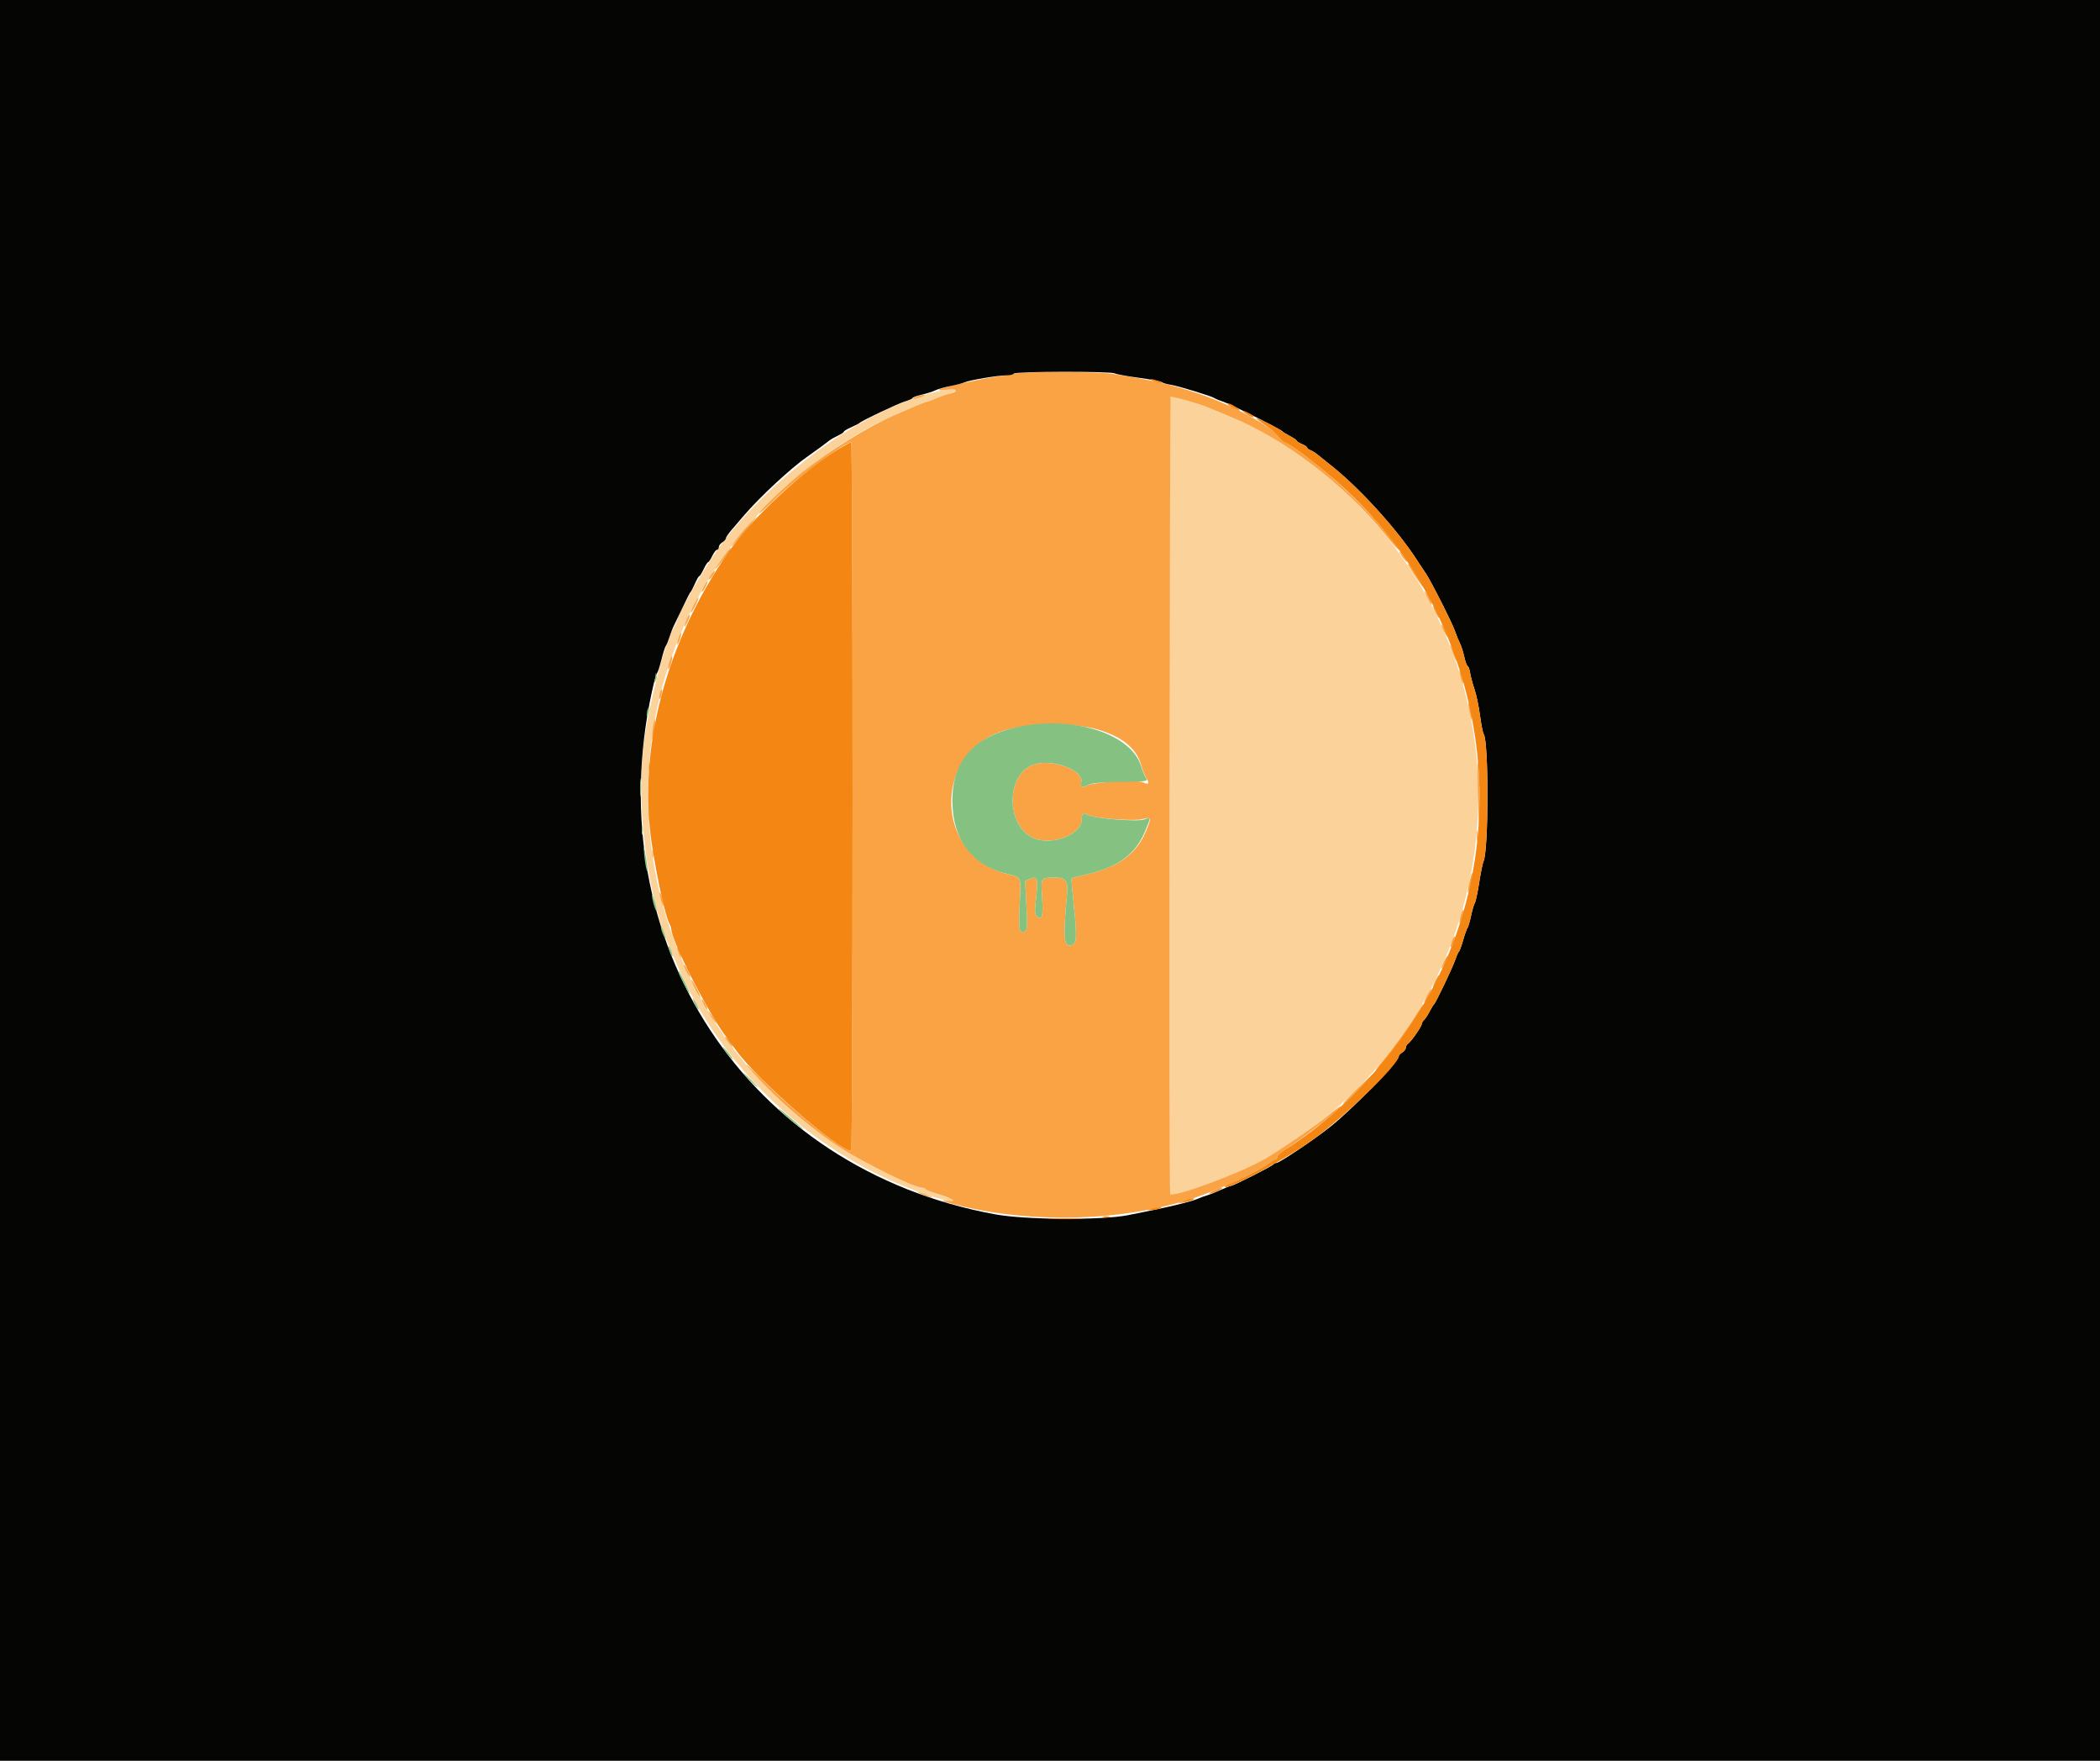 <svg id="svg" version="1.1" xmlns="http://www.w3.org/2000/svg" xmlns:xlink="http://www.w3.org/1999/xlink" width="400" height="335.319" viewBox="0, 0, 400,335.319"><g id="svgg"><path id="path0" d="M180.453 74.173 C 167.081 76.424,149.187 88.552,137.810 103.076 C 136.351 104.939,132.847 110.449,131.551 112.919 C 130.777 114.396,130.025 115.755,129.879 115.940 C 129.734 116.124,129.414 116.879,129.167 117.617 C 128.921 118.356,128.610 119.114,128.476 119.303 C 126.705 121.800,123.260 135.341,122.460 142.949 C 121.268 154.282,123.494 171.115,127.364 180.034 C 127.604 180.587,128.351 182.324,129.024 183.893 C 137.040 202.575,153.022 218.101,172.315 225.949 C 177.448 228.037,183.283 229.630,181.208 228.377 C 180.747 228.098,179.497 227.619,178.430 227.311 C 177.364 227.004,176.412 226.622,176.313 226.463 C 176.215 226.304,175.905 226.174,175.624 226.174 C 174.656 226.174,168.189 223.254,164.262 221.042 C 122.133 197.322,110.430 142.177,139.394 103.859 C 147.227 93.495,159.378 83.786,170.470 79.026 C 171.669 78.512,173.462 77.735,174.453 77.300 C 175.445 76.866,176.397 76.510,176.569 76.510 C 176.741 76.510,177.516 76.225,178.290 75.877 C 179.064 75.529,180.176 75.142,180.761 75.017 C 181.345 74.893,181.907 74.574,182.008 74.308 C 182.110 74.043,182.161 73.843,182.120 73.865 C 182.080 73.887,181.330 74.025,180.453 74.173 M222.814 77.936 C 222.758 106.674,222.822 227.297,222.894 227.368 C 223.603 228.077,236.019 223.484,240.919 220.700 C 287.536 194.210,295.576 131.845,257.173 94.617 C 250.493 88.142,242.031 82.489,234.386 79.396 C 232.731 78.726,231.149 78.052,230.872 77.898 C 230.239 77.547,223.681 75.503,223.186 75.503 C 222.954 75.503,222.817 76.402,222.814 77.936 " stroke="none" fill="#fbd29a" fill-rule="evenodd"></path><path id="path1" d="M193.289 71.146 C 192.643 71.296,190.831 71.594,189.262 71.810 C 186.860 72.141,180.855 73.462,179.230 74.017 C 178.315 74.330,179.052 74.420,180.588 74.183 C 182.419 73.900,182.571 74.632,180.761 75.017 C 180.176 75.142,179.064 75.529,178.290 75.877 C 177.516 76.225,176.741 76.510,176.569 76.510 C 176.397 76.510,175.445 76.866,174.453 77.300 C 173.462 77.735,171.669 78.512,170.470 79.026 C 165.423 81.192,157.929 85.840,152.685 90.058 C 149.754 92.415,144.631 97.298,144.631 97.734 C 144.631 97.899,145.952 96.721,147.567 95.116 C 151.440 91.266,160.859 84.228,162.137 84.228 C 162.282 84.228,162.398 114.581,162.396 151.678 C 162.393 188.775,162.276 219.128,162.136 219.128 C 160.507 219.128,151.400 211.878,145.313 205.735 C 142.827 203.227,141.564 202.081,142.505 203.188 C 147.380 208.922,154.088 214.743,160.570 218.866 C 165.161 221.786,174.201 226.174,175.624 226.174 C 175.905 226.174,176.215 226.304,176.313 226.463 C 176.412 226.622,177.364 227.004,178.430 227.311 C 181.175 228.103,182.597 228.972,180.705 228.702 C 178.120 228.332,180.342 229.095,184.499 230.005 C 200.096 233.418,218.523 232.104,231.376 226.661 C 232.483 226.192,233.798 225.652,234.297 225.460 C 236.059 224.785,241.116 222.080,241.800 221.447 C 242.181 221.094,242.672 220.805,242.891 220.805 C 243.110 220.805,243.289 220.609,243.289 220.369 C 243.289 220.129,244.459 219.157,245.889 218.209 C 249.036 216.124,255.369 211.102,255.369 210.693 C 255.369 210.531,254.274 211.324,252.936 212.456 C 250.729 214.322,243.907 219.003,240.919 220.700 C 236.016 223.486,223.603 228.077,222.893 227.368 C 222.715 227.189,222.797 75.749,222.976 75.570 C 223.165 75.381,228.742 76.995,230.369 77.710 C 230.923 77.953,232.731 78.706,234.386 79.383 C 244.736 83.614,255.978 92.143,263.665 101.594 C 266.290 104.821,267.267 105.740,265.458 103.279 C 262.213 98.868,256.097 92.676,251.174 88.820 C 250.067 87.953,248.949 87.066,248.690 86.849 C 247.632 85.963,244.961 84.228,244.655 84.228 C 244.474 84.228,244.055 83.848,243.724 83.384 C 242.121 81.138,234.916 77.197,228.345 74.971 C 223.260 73.248,219.392 72.362,211.823 71.185 C 209.077 70.758,195.095 70.729,193.289 71.146 M174.581 75.514 C 173.419 75.981,173.686 76.187,174.916 75.772 C 175.516 75.569,176.070 75.351,176.147 75.286 C 176.419 75.055,175.324 75.215,174.581 75.514 M142.909 99.581 C 141.412 101.168,139.125 104.027,139.353 104.027 C 139.448 104.027,140.606 102.743,141.927 101.174 C 144.471 98.154,144.877 97.494,142.909 99.581 M137.834 105.956 C 135.794 108.784,135.655 109.342,137.645 106.711 C 139.004 104.916,139.357 104.362,139.142 104.362 C 139.055 104.362,138.466 105.080,137.834 105.956 M267.114 106.040 C 267.508 106.594,267.906 107.047,267.999 107.047 C 268.091 107.047,267.844 106.594,267.450 106.040 C 267.055 105.487,266.657 105.034,266.565 105.034 C 266.473 105.034,266.720 105.487,267.114 106.040 M268.335 107.802 C 269.475 109.683,271.176 112.146,271.040 111.719 C 270.815 111.016,268.485 107.383,268.258 107.383 C 268.161 107.383,268.196 107.571,268.335 107.802 M135.664 109.144 C 135.008 109.992,134.784 110.513,135.181 110.268 C 135.579 110.022,136.374 108.725,136.127 108.725 C 136.051 108.725,135.842 108.914,135.664 109.144 M134.060 111.745 C 133.774 112.299,133.615 112.752,133.708 112.752 C 133.800 112.752,134.110 112.299,134.396 111.745 C 134.682 111.191,134.841 110.738,134.749 110.738 C 134.656 110.738,134.347 111.191,134.060 111.745 M271.800 113.674 C 272.183 114.459,272.555 115.101,272.626 115.101 C 272.922 115.101,272.400 113.868,271.775 113.087 C 271.125 112.276,271.126 112.295,271.800 113.674 M132.198 115.133 C 131.812 115.889,131.554 116.566,131.625 116.636 C 131.695 116.706,132.081 116.088,132.483 115.261 C 133.397 113.379,133.150 113.268,132.198 115.133 M273.388 116.607 C 273.695 117.250,274.005 117.717,274.078 117.644 C 274.232 117.491,273.213 115.436,272.983 115.436 C 272.899 115.436,273.081 115.963,273.388 116.607 M131.070 117.401 C 130.699 118.001,130.173 119.615,130.452 119.295 C 130.823 118.871,131.577 117.114,131.388 117.114 C 131.311 117.114,131.168 117.243,131.070 117.401 M274.525 118.960 C 274.525 119.144,274.814 119.824,275.168 120.470 C 275.521 121.116,275.811 121.493,275.811 121.309 C 275.811 121.124,275.521 120.445,275.168 119.799 C 274.814 119.153,274.525 118.775,274.525 118.960 M129.232 121.514 C 129.025 122.107,128.915 122.651,128.987 122.723 C 129.058 122.794,129.286 122.368,129.493 121.775 C 129.700 121.182,129.810 120.638,129.738 120.566 C 129.667 120.494,129.439 120.921,129.232 121.514 M276.202 122.819 C 276.187 122.911,276.470 123.742,276.830 124.664 C 277.191 125.587,277.488 126.116,277.492 125.839 C 277.499 125.363,276.259 122.462,276.202 122.819 M127.517 126.007 C 127.295 126.677,127.194 127.306,127.291 127.403 C 127.388 127.500,127.626 127.008,127.819 126.309 C 128.275 124.658,128.039 124.423,127.517 126.007 M278.065 128.356 C 278.418 129.952,278.899 130.911,278.654 129.530 C 278.540 128.884,278.311 128.129,278.145 127.852 C 277.948 127.523,277.920 127.698,278.065 128.356 M125.695 132.071 C 125.572 132.563,125.535 133.030,125.615 133.109 C 125.694 133.188,125.859 132.850,125.983 132.359 C 126.106 131.867,126.142 131.400,126.063 131.321 C 125.984 131.242,125.819 131.579,125.695 132.071 M279.756 134.732 C 280.081 136.768,280.565 138.064,280.319 136.242 C 280.207 135.411,279.986 134.430,279.828 134.060 C 279.643 133.628,279.617 133.866,279.756 134.732 M124.342 138.771 C 124.212 139.810,124.175 140.730,124.261 140.815 C 124.346 140.901,124.522 140.120,124.652 139.081 C 124.781 138.042,124.818 137.122,124.733 137.037 C 124.648 136.952,124.472 137.732,124.342 138.771 M209.017 138.908 C 213.681 140.255,216.422 142.461,217.335 145.605 C 217.635 146.638,218.106 147.828,218.382 148.249 C 218.999 149.191,218.750 149.510,217.797 148.999 C 216.829 148.481,208.579 148.895,207.258 149.528 C 206.115 150.075,205.703 149.909,205.942 148.997 C 206.556 146.650,200.215 144.347,196.750 145.660 C 191.536 147.636,191.630 157.349,196.885 159.604 C 200.386 161.106,206.040 158.924,206.040 156.070 C 206.040 154.846,206.305 154.639,207.169 155.188 C 208.176 155.828,216.035 156.434,217.626 155.995 C 219.317 155.528,219.368 155.710,218.270 158.301 C 216.434 162.637,213.122 165.061,207.075 166.494 C 205.491 166.869,204.150 167.219,204.096 167.272 C 204.042 167.324,204.252 169.783,204.563 172.735 C 205.143 178.241,205.074 179.650,204.207 179.982 C 202.622 180.591,202.437 178.780,203.231 170.452 C 203.481 167.824,203.019 167.111,201.067 167.119 C 198.223 167.129,198.235 167.112,198.498 170.977 C 198.741 174.545,198.468 175.457,197.458 174.447 C 197.074 174.064,197.058 173.437,197.363 170.858 C 197.784 167.294,197.585 166.731,196.135 167.391 L 195.272 167.784 195.505 172.474 C 195.715 176.723,195.683 177.185,195.161 177.385 C 194.107 177.789,193.980 177.085,194.225 172.199 C 194.493 166.822,194.604 167.100,191.946 166.461 C 177.857 163.071,177.513 143.129,191.474 139.070 C 196.192 137.699,204.561 137.621,209.017 138.908 M281.484 150.168 C 281.567 154.044,281.690 157.278,281.757 157.355 C 281.969 157.597,281.811 147.582,281.567 145.302 C 281.438 144.102,281.401 146.292,281.484 150.168 M123.568 145.973 C 123.568 146.619,123.637 146.883,123.721 146.560 C 123.806 146.237,123.806 145.709,123.721 145.386 C 123.637 145.063,123.568 145.327,123.568 145.973 M123.597 155.034 C 123.597 156.233,123.658 156.724,123.733 156.124 C 123.807 155.524,123.807 154.543,123.733 153.943 C 123.658 153.343,123.597 153.834,123.597 155.034 M281.304 159.228 C 281.307 160.151,281.372 160.489,281.449 159.979 C 281.526 159.469,281.524 158.713,281.444 158.301 C 281.365 157.888,281.302 158.305,281.304 159.228 M124.246 162.584 C 124.249 163.322,124.318 163.585,124.398 163.167 C 124.479 162.750,124.476 162.146,124.392 161.825 C 124.308 161.504,124.242 161.846,124.246 162.584 M279.890 167.977 C 279.659 169.008,279.535 169.915,279.614 169.995 C 279.693 170.074,279.947 169.295,280.177 168.265 C 280.408 167.234,280.532 166.326,280.453 166.247 C 280.374 166.168,280.120 166.946,279.890 167.977 M125.716 170.638 C 126.069 172.234,126.550 173.193,126.305 171.812 C 126.191 171.166,125.962 170.411,125.796 170.134 C 125.599 169.805,125.571 169.980,125.716 170.638 M278.221 174.362 C 278.028 175.061,277.927 175.690,277.996 175.759 C 278.065 175.828,278.302 175.335,278.523 174.664 C 278.745 173.994,278.846 173.365,278.749 173.268 C 278.652 173.171,278.414 173.663,278.221 174.362 M276.547 179.232 C 276.059 180.632,276.292 180.866,276.846 179.530 C 277.080 178.965,277.193 178.424,277.097 178.328 C 277.002 178.232,276.754 178.639,276.547 179.232 M129.051 180.872 C 129.175 181.334,129.416 181.938,129.587 182.215 C 129.803 182.565,129.829 182.462,129.673 181.879 C 129.550 181.418,129.309 180.814,129.138 180.537 C 128.922 180.187,128.895 180.289,129.051 180.872 M275.060 183.069 C 274.272 184.722,274.383 185.004,275.207 183.441 C 275.581 182.732,275.828 182.092,275.756 182.020 C 275.683 181.947,275.370 182.419,275.060 183.069 M130.229 183.725 C 130.229 183.909,130.519 184.589,130.872 185.235 C 131.226 185.881,131.515 186.258,131.515 186.074 C 131.515 185.889,131.226 185.210,130.872 184.564 C 130.519 183.918,130.229 183.540,130.229 183.725 M273.388 186.749 C 273.081 187.393,272.899 187.919,272.983 187.919 C 273.213 187.919,274.232 185.865,274.078 185.711 C 274.005 185.638,273.695 186.106,273.388 186.749 M132.383 188.255 C 132.850 189.178,133.308 189.933,133.401 189.933 C 133.493 189.933,133.186 189.178,132.718 188.255 C 132.250 187.332,131.792 186.577,131.700 186.577 C 131.608 186.577,131.915 187.332,132.383 188.255 M271.812 189.597 C 271.435 190.336,271.203 190.940,271.295 190.940 C 271.387 190.940,271.771 190.336,272.148 189.597 C 272.524 188.859,272.757 188.255,272.665 188.255 C 272.572 188.255,272.189 188.859,271.812 189.597 M134.060 191.275 C 134.347 191.829,134.656 192.282,134.749 192.282 C 134.841 192.282,134.682 191.829,134.396 191.275 C 134.110 190.721,133.800 190.268,133.708 190.268 C 133.615 190.268,133.774 190.721,134.060 191.275 M269.630 193.372 C 268.146 195.820,265.288 199.759,263.178 202.264 C 262.362 203.233,261.895 203.943,262.139 203.843 C 262.958 203.507,268.214 196.420,270.278 192.869 C 271.647 190.514,271.109 190.932,269.630 193.372 M135.192 193.121 C 135.373 193.490,135.767 194.094,136.068 194.463 L 136.614 195.134 136.285 194.463 C 136.103 194.094,135.709 193.490,135.409 193.121 L 134.862 192.450 135.192 193.121 M138.543 198.238 C 138.963 198.838,139.378 199.329,139.464 199.329 C 139.754 199.329,138.968 198.104,138.370 197.623 C 137.950 197.286,138.000 197.464,138.543 198.238 M258.612 207.243 C 256.981 208.826,255.705 210.179,255.777 210.251 C 255.849 210.323,257.255 209.027,258.903 207.372 C 260.551 205.717,261.826 204.363,261.738 204.364 C 261.650 204.365,260.243 205.661,258.612 207.243 M175.336 227.311 C 175.889 227.563,176.720 227.862,177.181 227.975 C 177.855 228.140,177.822 228.091,177.013 227.723 C 176.460 227.470,175.629 227.172,175.168 227.058 C 174.494 226.893,174.527 226.943,175.336 227.311 " stroke="none" fill="#faa345" fill-rule="evenodd"></path><path id="path2" d="M0.000 167.785 L 0.000 335.570 200.000 335.570 L 400.000 335.570 400.000 167.785 L 400.000 0.000 200.000 0.000 L 0.000 0.000 0.000 167.785 M212.337 71.105 C 212.657 71.270,214.716 71.647,216.912 71.944 C 219.108 72.240,221.071 72.613,221.274 72.772 C 221.478 72.931,222.232 73.152,222.949 73.262 C 224.417 73.488,230.858 75.458,231.376 75.840 C 231.560 75.976,232.311 76.280,233.044 76.517 C 234.407 76.956,243.992 81.772,244.295 82.169 C 244.388 82.290,245.029 82.686,245.721 83.049 C 246.414 83.413,246.980 83.808,246.980 83.928 C 246.980 84.048,247.433 84.334,247.987 84.564 C 248.540 84.793,248.993 85.103,248.993 85.253 C 248.993 85.403,249.258 85.610,249.581 85.714 C 249.904 85.817,250.572 86.243,251.065 86.659 C 251.559 87.075,252.453 87.794,253.051 88.255 C 258.578 92.513,266.016 100.644,269.935 106.711 C 270.471 107.542,271.213 108.663,271.583 109.204 C 272.577 110.656,276.674 118.765,277.166 120.254 C 277.399 120.962,277.798 121.941,278.051 122.430 C 278.305 122.918,278.690 124.112,278.907 125.082 C 279.124 126.052,279.415 126.846,279.554 126.846 C 279.693 126.846,279.911 127.460,280.037 128.210 C 280.164 128.961,280.540 130.358,280.872 131.314 C 281.205 132.271,281.669 134.488,281.904 136.242 C 282.139 137.995,282.453 139.593,282.602 139.792 C 283.592 141.115,283.560 162.062,282.565 164.055 C 282.416 164.353,282.048 166.169,281.748 168.090 C 281.448 170.011,281.078 171.747,280.925 171.949 C 280.773 172.150,280.455 173.221,280.219 174.329 C 279.984 175.436,279.675 176.493,279.533 176.678 C 279.392 176.862,279.016 177.919,278.698 179.027 C 278.381 180.134,278.022 181.116,277.901 181.208 C 277.780 181.300,277.472 181.980,277.217 182.718 C 276.667 184.311,273.462 191.034,273.138 191.275 C 273.014 191.367,272.645 191.964,272.319 192.601 C 271.992 193.238,271.518 193.966,271.265 194.219 C 271.012 194.472,270.805 194.832,270.805 195.019 C 270.805 195.458,268.755 198.407,268.205 198.758 C 267.974 198.906,267.785 199.244,267.785 199.510 C 267.785 199.777,267.483 200.183,267.114 200.413 C 266.745 200.644,266.443 200.962,266.443 201.121 C 266.443 202.164,257.776 211.094,253.356 214.606 C 250.200 217.113,243.694 221.477,243.111 221.477 C 242.870 221.477,242.623 221.594,242.562 221.739 C 242.438 222.027,234.897 225.846,234.458 225.842 C 234.308 225.840,233.402 226.196,232.445 226.632 C 231.488 227.068,230.327 227.530,229.866 227.659 C 229.404 227.789,228.725 228.036,228.356 228.209 C 226.986 228.850,222.031 230.024,214.765 231.430 C 209.743 232.402,195.333 232.306,189.597 231.263 C 142.272 222.656,113.810 179.345,124.177 131.711 C 124.579 129.866,125.017 128.280,125.150 128.188 C 125.284 128.096,125.655 126.966,125.975 125.678 C 126.295 124.389,126.677 123.181,126.825 122.993 C 126.973 122.805,127.284 122.047,127.516 121.309 C 127.749 120.570,128.132 119.589,128.368 119.128 C 128.603 118.666,129.366 117.081,130.063 115.604 C 130.759 114.128,131.420 112.844,131.530 112.752 C 131.640 112.659,132.013 111.942,132.359 111.158 C 132.705 110.373,133.078 109.730,133.189 109.728 C 133.299 109.726,133.678 109.122,134.030 108.385 C 134.383 107.649,134.770 107.047,134.891 107.047 C 135.012 107.047,135.363 106.518,135.671 105.872 C 135.979 105.227,136.384 104.698,136.572 104.698 C 136.759 104.698,136.913 104.473,136.913 104.197 C 136.913 103.922,137.215 103.508,137.584 103.278 C 137.953 103.047,138.257 102.706,138.260 102.520 C 138.263 102.334,138.720 101.653,139.274 101.007 C 139.829 100.361,140.922 99.085,141.702 98.173 C 144.755 94.602,150.712 89.080,153.847 86.913 C 155.251 85.942,157.369 84.388,157.953 83.899 C 158.174 83.714,158.891 83.307,159.547 82.994 C 160.202 82.682,160.738 82.326,160.738 82.204 C 160.738 82.081,161.380 81.698,162.164 81.352 C 162.949 81.006,163.666 80.636,163.758 80.530 C 164.108 80.127,171.035 76.846,172.399 76.438 C 173.184 76.203,173.826 75.912,173.826 75.791 C 173.826 75.669,174.618 75.384,175.587 75.156 C 176.556 74.928,177.727 74.553,178.188 74.322 C 178.649 74.091,179.933 73.726,181.040 73.511 C 182.148 73.296,183.356 72.980,183.725 72.810 C 184.616 72.400,190.111 71.479,191.675 71.478 C 192.356 71.477,193.007 71.326,193.121 71.141 C 193.383 70.716,211.515 70.682,212.337 71.105 " stroke="none" fill="#050504" fill-rule="evenodd"></path><path id="path3" d="M124.871 128.580 C 124.850 128.888,124.745 129.416,124.639 129.754 C 124.456 130.337,124.466 130.338,124.829 129.771 C 125.040 129.443,125.145 128.914,125.062 128.597 C 124.925 128.077,124.906 128.076,124.871 128.580 M123.364 135.080 C 123.249 135.380,123.170 135.953,123.189 136.353 C 123.210 136.813,123.324 136.649,123.499 135.908 C 123.792 134.661,123.712 134.172,123.364 135.080 M194.910 138.241 C 185.794 139.904,181.381 144.568,181.403 152.517 C 181.424 159.924,185.126 164.820,191.946 166.461 C 194.604 167.100,194.493 166.822,194.225 172.199 C 193.980 177.085,194.107 177.789,195.161 177.385 C 195.683 177.185,195.715 176.723,195.505 172.474 L 195.272 167.784 196.135 167.391 C 197.585 166.731,197.784 167.294,197.363 170.858 C 197.058 173.437,197.074 174.064,197.458 174.447 C 198.468 175.457,198.741 174.545,198.498 170.977 C 198.235 167.112,198.223 167.129,201.067 167.119 C 203.019 167.111,203.481 167.824,203.231 170.452 C 202.437 178.780,202.622 180.591,204.207 179.982 C 205.074 179.650,205.143 178.241,204.563 172.735 C 204.252 169.783,204.042 167.324,204.096 167.272 C 204.150 167.219,205.535 166.858,207.173 166.470 C 213.078 165.071,216.301 162.655,218.144 158.244 C 219.248 155.604,219.242 155.549,217.916 156.058 C 216.673 156.535,208.219 155.849,207.169 155.185 C 206.305 154.639,206.040 154.847,206.040 156.070 C 206.040 158.924,200.386 161.106,196.885 159.604 C 191.630 157.349,191.536 147.636,196.750 145.660 C 200.215 144.347,206.556 146.650,205.942 148.997 C 205.699 149.925,206.122 150.075,207.307 149.484 C 208.052 149.112,209.686 148.959,213.507 148.902 C 218.601 148.827,218.687 148.813,218.278 148.154 C 218.049 147.785,217.613 146.712,217.309 145.769 C 215.421 139.914,204.980 136.405,194.910 138.241 M121.929 150.000 C 121.929 151.569,121.987 152.211,122.058 151.426 C 122.128 150.642,122.128 149.358,122.058 148.574 C 121.987 147.789,121.929 148.431,121.929 150.000 M122.232 158.221 C 122.236 158.960,122.305 159.222,122.385 158.805 C 122.465 158.387,122.462 157.783,122.378 157.463 C 122.294 157.142,122.229 157.483,122.232 158.221 M122.702 162.694 C 122.806 163.862,123.020 165.221,123.178 165.714 C 123.514 166.762,123.242 164.073,122.793 161.913 C 122.582 160.894,122.560 161.083,122.702 162.694 M124.186 170.470 C 124.155 171.207,124.853 173.581,125.045 173.389 C 125.135 173.299,124.984 172.492,124.708 171.596 C 124.433 170.700,124.198 170.193,124.186 170.470 M125.880 176.510 C 125.874 176.787,126.077 177.466,126.330 178.020 C 126.924 179.316,126.932 178.713,126.342 177.181 C 126.094 176.535,125.885 176.233,125.880 176.510 M127.573 181.225 C 127.769 181.788,127.992 182.187,128.068 182.111 C 128.234 181.944,127.601 180.201,127.375 180.201 C 127.288 180.201,127.377 180.662,127.573 181.225 M129.195 185.021 C 129.195 185.385,131.197 189.262,131.386 189.262 C 131.478 189.262,131.080 188.318,130.502 187.164 C 129.406 184.978,129.195 184.631,129.195 185.021 M132.383 191.275 C 132.669 191.829,132.979 192.282,133.071 192.282 C 133.163 192.282,133.004 191.829,132.718 191.275 C 132.432 190.721,132.122 190.268,132.030 190.268 C 131.937 190.268,132.096 190.721,132.383 191.275 M138.217 200.281 C 138.590 200.805,139.160 201.447,139.484 201.708 C 139.809 201.968,139.564 201.539,138.941 200.755 C 137.660 199.144,137.186 198.834,138.217 200.281 M142.785 205.705 C 143.506 206.443,144.171 207.047,144.264 207.047 C 144.356 207.047,143.842 206.443,143.121 205.705 C 142.400 204.966,141.735 204.362,141.642 204.362 C 141.550 204.362,142.064 204.966,142.785 205.705 M148.468 211.351 C 149.010 211.936,150.369 213.119,151.488 213.980 C 154.019 215.926,153.325 215.188,150.000 212.398 C 148.616 211.237,147.926 210.766,148.468 211.351 " stroke="none" fill="#85c282" fill-rule="evenodd"></path><path id="path4" d="M219.167 72.299 C 219.280 72.411,219.873 72.648,220.485 72.823 C 221.098 72.999,221.458 73.014,221.286 72.856 C 220.930 72.530,218.851 71.983,219.167 72.299 M233.893 77.005 C 233.893 77.202,235.772 78.189,236.141 78.186 C 236.289 78.184,235.956 77.883,235.403 77.517 C 234.418 76.864,233.893 76.686,233.893 77.005 M237.514 78.907 C 238.122 79.296,238.702 79.531,238.804 79.429 C 238.905 79.327,238.529 79.006,237.967 78.716 C 236.499 77.957,236.217 78.076,237.514 78.907 M239.262 79.668 C 239.262 79.732,240.072 80.342,241.063 81.024 C 242.053 81.707,243.190 82.707,243.590 83.247 C 243.989 83.786,244.466 84.228,244.649 84.228 C 244.963 84.228,247.661 85.981,248.690 86.854 C 248.949 87.074,250.075 87.970,251.192 88.845 C 280.674 111.945,290.239 153.039,273.862 186.242 C 267.463 199.214,256.760 211.303,245.050 218.786 C 244.081 219.405,243.289 220.113,243.289 220.359 C 243.289 220.604,243.110 220.805,242.891 220.805 C 242.672 220.805,242.181 221.094,241.800 221.447 C 241.045 222.146,235.841 224.891,234.159 225.477 C 233.583 225.678,233.199 225.928,233.304 226.034 C 233.843 226.573,243.613 221.451,248.985 217.813 C 255.027 213.722,266.443 202.806,266.443 201.121 C 266.443 200.962,266.745 200.644,267.114 200.413 C 267.483 200.183,267.785 199.777,267.785 199.510 C 267.785 199.244,267.974 198.906,268.205 198.758 C 268.755 198.407,270.805 195.458,270.805 195.019 C 270.805 194.832,271.012 194.472,271.265 194.219 C 271.518 193.966,271.992 193.238,272.319 192.601 C 272.645 191.964,273.014 191.367,273.138 191.275 C 273.462 191.034,276.667 184.311,277.217 182.718 C 277.472 181.980,277.780 181.300,277.901 181.208 C 278.022 181.116,278.381 180.134,278.698 179.027 C 279.016 177.919,279.392 176.862,279.533 176.678 C 279.675 176.493,279.984 175.436,280.219 174.329 C 280.455 173.221,280.773 172.150,280.925 171.949 C 281.078 171.747,281.448 170.011,281.748 168.090 C 282.048 166.169,282.416 164.353,282.565 164.055 C 283.560 162.062,283.592 141.115,282.602 139.792 C 282.453 139.593,282.139 137.995,281.904 136.242 C 281.669 134.488,281.205 132.271,280.872 131.314 C 280.540 130.358,280.164 128.961,280.037 128.210 C 279.911 127.460,279.693 126.846,279.554 126.846 C 279.415 126.846,279.124 126.052,278.907 125.082 C 278.690 124.112,278.305 122.918,278.051 122.430 C 277.798 121.941,277.399 120.962,277.166 120.254 C 276.674 118.765,272.577 110.656,271.583 109.204 C 271.213 108.663,270.471 107.542,269.935 106.711 C 266.016 100.644,258.578 92.513,253.051 88.255 C 252.453 87.794,251.559 87.075,251.065 86.659 C 250.572 86.243,249.904 85.817,249.581 85.714 C 249.258 85.610,248.993 85.403,248.993 85.253 C 248.993 85.103,248.540 84.793,247.987 84.564 C 247.433 84.334,246.980 84.048,246.980 83.928 C 246.980 83.808,246.414 83.413,245.721 83.049 C 245.029 82.686,244.388 82.304,244.295 82.201 C 243.829 81.678,239.262 79.379,239.262 79.668 M159.949 85.387 C 153.015 89.562,143.361 98.541,138.825 105.034 C 126.803 122.240,121.401 142.817,124.174 160.836 C 125.229 167.689,126.757 174.574,127.521 175.918 C 127.703 176.239,127.852 176.657,127.852 176.848 C 127.852 179.112,134.886 192.948,138.370 197.537 C 138.953 198.306,139.732 199.359,140.101 199.879 C 144.106 205.522,159.682 219.128,162.138 219.128 C 162.277 219.128,162.393 188.775,162.396 151.678 C 162.398 114.581,162.282 84.228,162.137 84.228 C 161.992 84.228,161.007 84.750,159.949 85.387 M231.040 226.851 C 230.292 227.219,230.069 227.419,230.537 227.304 C 231.517 227.063,233.209 226.204,232.718 226.197 C 232.534 226.194,231.779 226.489,231.040 226.851 M225.503 228.714 L 224.329 229.189 225.503 228.985 C 226.835 228.755,228.064 228.197,227.181 228.224 C 226.904 228.232,226.149 228.453,225.503 228.714 M219.295 230.201 C 218.391 230.431,218.374 230.458,219.128 230.464 C 219.589 230.467,220.344 230.349,220.805 230.201 C 221.933 229.840,220.715 229.840,219.295 230.201 M210.151 231.775 C 210.474 231.859,211.003 231.859,211.326 231.775 C 211.648 231.691,211.384 231.621,210.738 231.621 C 210.092 231.621,209.828 231.691,210.151 231.775 M200.100 232.129 C 201.724 232.191,204.291 232.191,205.805 232.129 C 207.319 232.067,205.990 232.016,202.852 232.017 C 199.715 232.017,198.476 232.068,200.100 232.129 " stroke="none" fill="#f48713" fill-rule="evenodd"></path></g></svg>